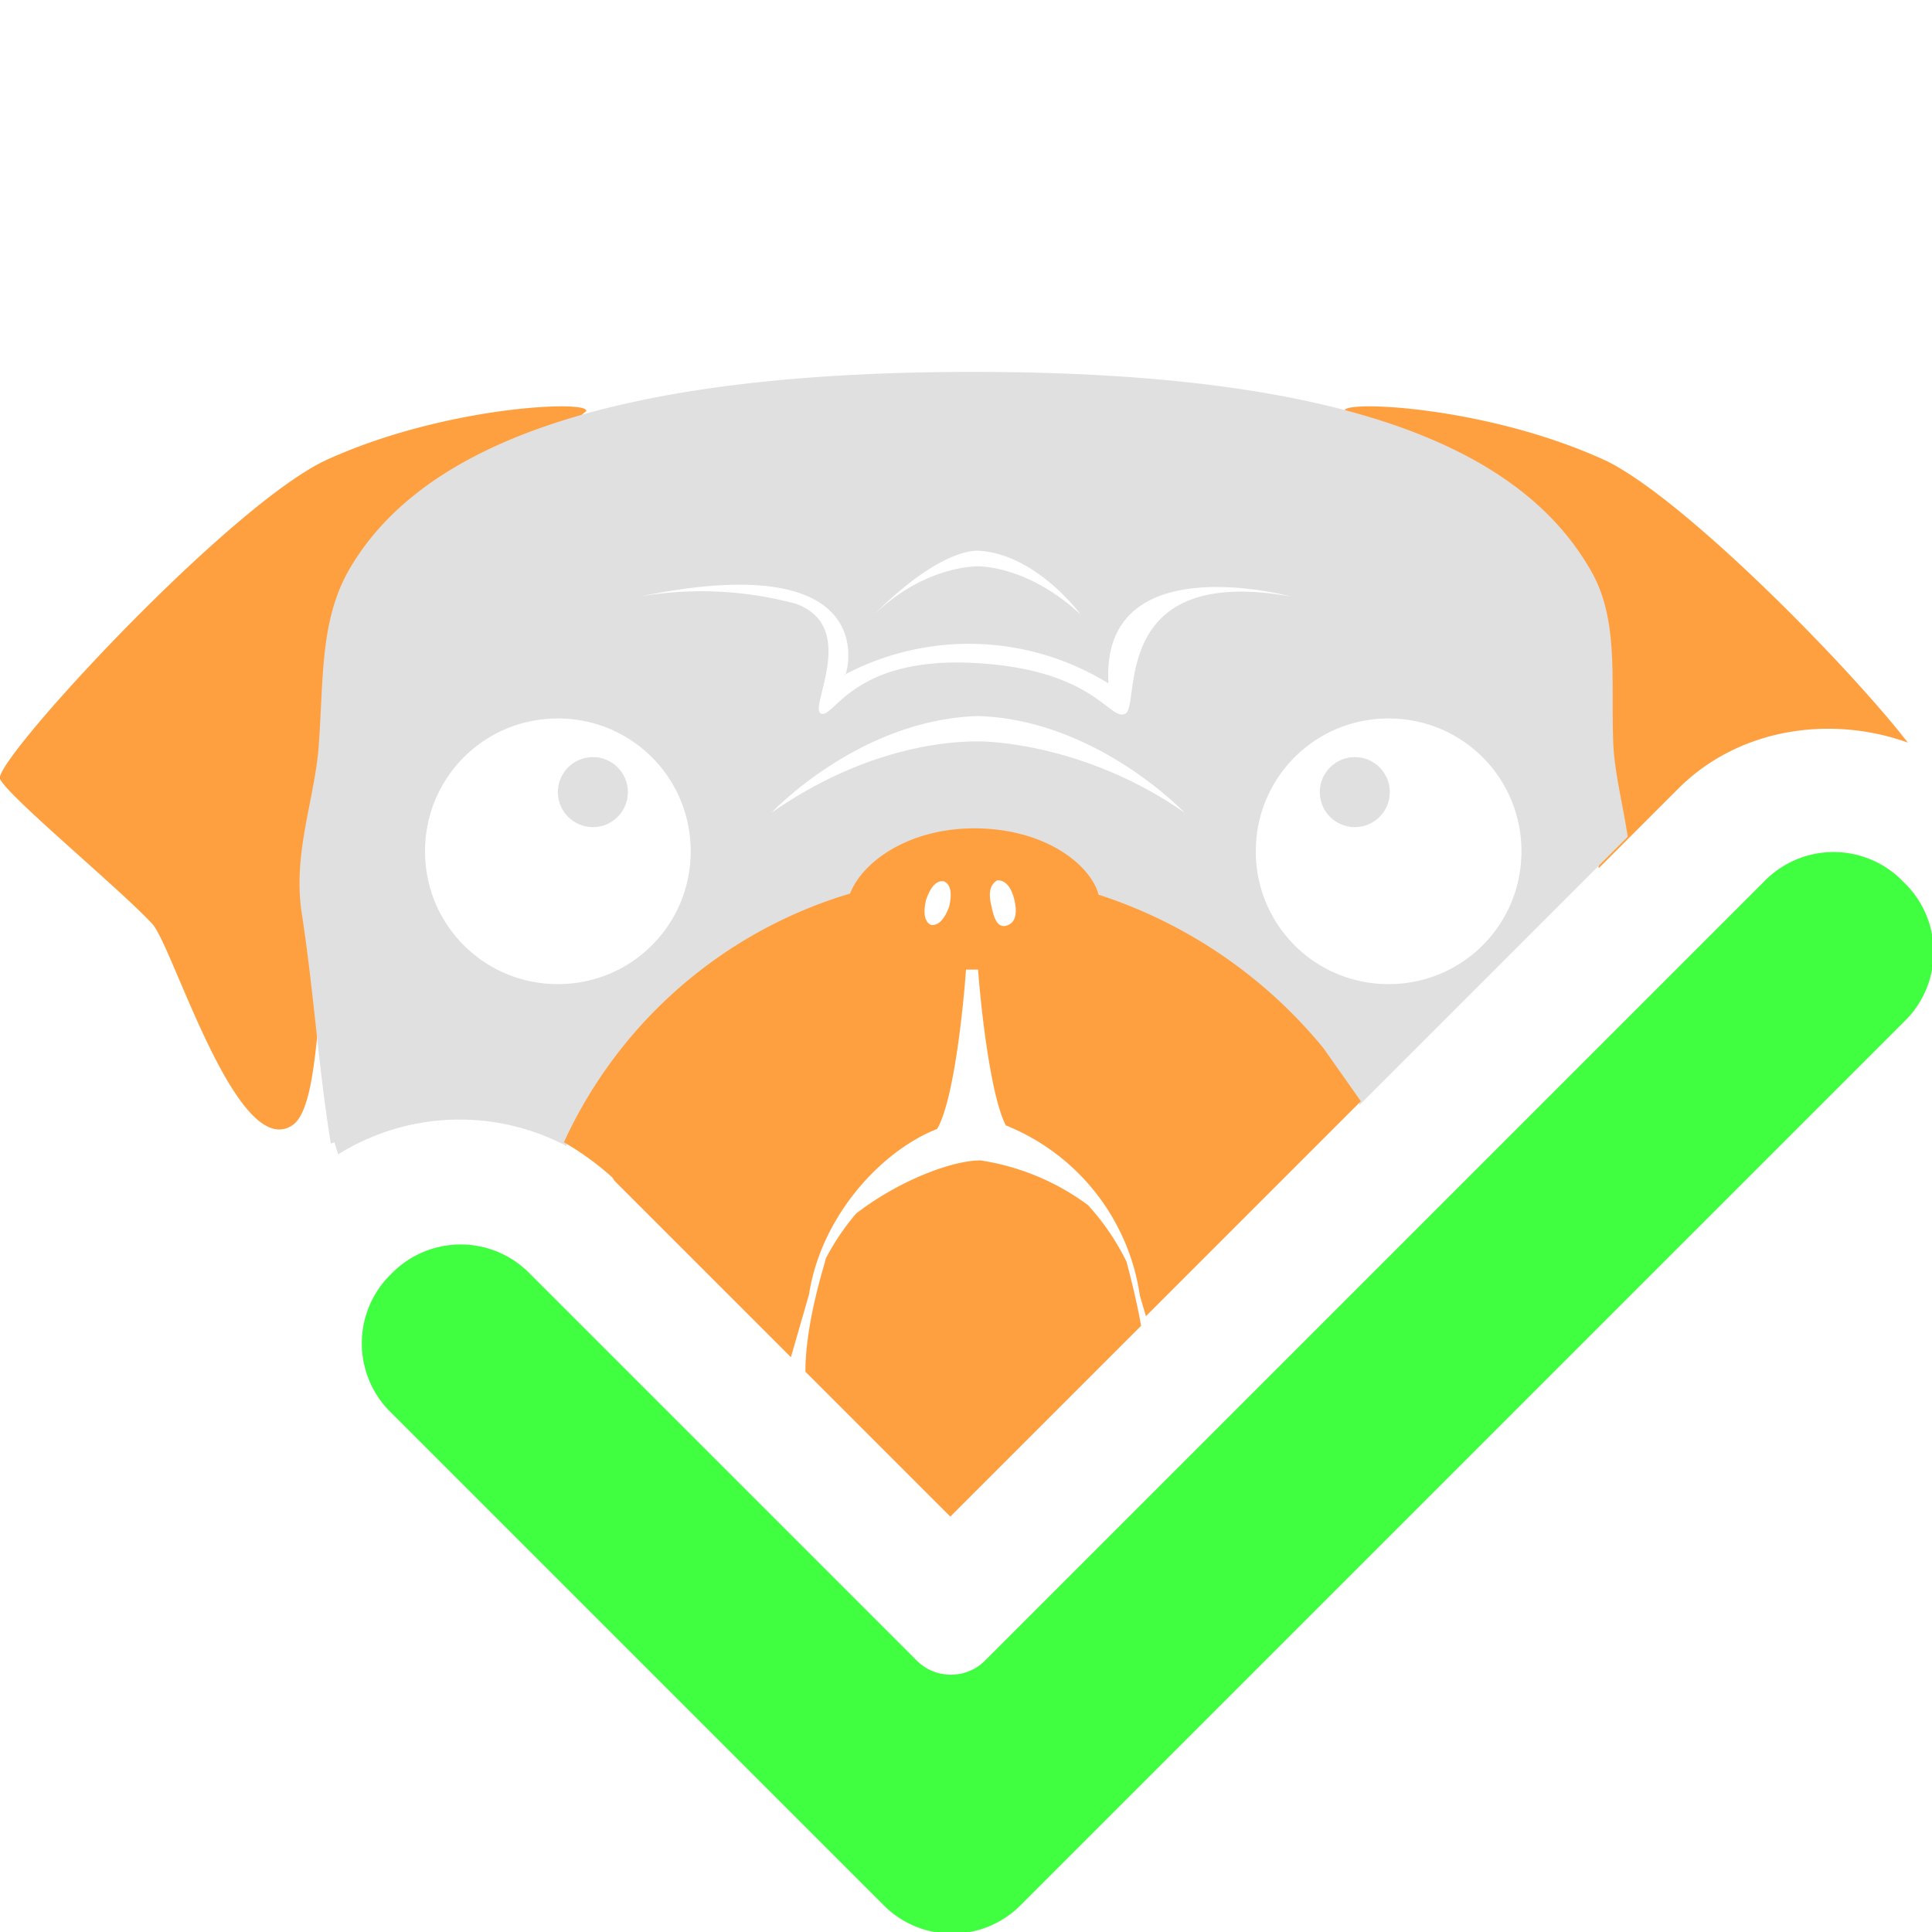 <svg xmlns="http://www.w3.org/2000/svg" viewBox="0 0 16 16"><circle cx="11.22" cy="6.56" r=".29" fill="#e0e0e0"/><circle cx="4.91" cy="6.56" r=".29" fill="#e0e0e0"/><path fill="#ffa040" d="M4.86 3.4S3.41 4.61 2.99 6.01s-.25 3.1-.57 3.31c-.46.3-.99-1.49-1.16-1.67C.98 7.35.06 6.59 0 6.45s1.85-2.22 2.68-2.63c1.01-.47 2.26-.51 2.17-.41Zm8.15 2.61a6 6 0 0 1 .23 1.18l.66-.66c.5-.5 1.26-.61 1.9-.38-.48-.62-1.83-2-2.49-2.33-1.01-.47-2.26-.51-2.17-.41 0 0 1.45 1.21 1.87 2.61Z"/><path fill="#e0e0e0" d="m2.77 9.46.03.1a1.9 1.9 0 0 1 1.89-.07q.1-.32.48-.78.15-.18.33-.35l.08-.07q.38-.36.88-.62l.05-.02q.26-.13.55-.21c.09-.26.48-.53 1.03-.54.56 0 .95.29 1.03.55q.3.1.56.22.5.26.88.62l.07.07q.18.17.32.35.2.23.31.44l2.22-2.22c-.04-.27-.11-.53-.12-.78-.02-.55.05-1.04-.2-1.45-.6-1.02-2.1-1.62-5.1-1.62s-4.57.6-5.17 1.64c-.24.42-.21.9-.25 1.45-.03.44-.22.9-.14 1.4.1.65.14 1.3.24 1.9Zm5.34-3.32c-.12 0-.86-.01-1.72.59 0 0 .72-.77 1.71-.8h-.01.02-.01c.98.03 1.71.8 1.71.8-.86-.6-1.71-.59-1.7-.59m3.39-.19c.61 0 1.1.49 1.1 1.1s-.49 1.1-1.1 1.1-1.1-.49-1.1-1.1.49-1.1 1.1-1.1M8.07 4.56h.03-.01c.49.02.86.53.86.53-.44-.41-.85-.4-.85-.4s-.44-.01-.86.4c0 0 .48-.51.85-.53zM6.99 5.59a2.2 2.2 0 0 1 2.19.07c-.07-1.15 1.51-.72 1.51-.72-1.51-.27-1.24.9-1.37.97s-.25-.37-1.26-.42c-1-.05-1.15.46-1.26.42s.32-.72-.21-.91a3 3 0 0 0-1.29-.06c2.04-.42 1.71.65 1.7.65Zm-2.37.36c.61 0 1.1.49 1.1 1.1s-.49 1.1-1.1 1.1-1.1-.49-1.1-1.1.49-1.1 1.1-1.1"/><path fill="#ffa040" d="m5.09 9.78 1.46 1.46.15-.52c.1-.65.6-1.19 1.06-1.37.14-.23.22-1.03.24-1.32h.1c.02.28.1 1.04.23 1.29a1.8 1.8 0 0 1 1.11 1.41l.05.17 1.78-1.78-.31-.44A4 4 0 0 0 9.1 7.41c-.08-.27-.47-.55-1.03-.55-.55 0-.93.28-1.03.54a3.8 3.8 0 0 0-2.37 2.06q.21.12.4.29Zm3.17-2.49q.1 0 .14.16.04.17-.05.21c-.09.04-.12-.06-.14-.16q-.04-.16.05-.21m-.59.16q.06-.17.15-.15.08.04.04.21-.06.16-.15.15-.08-.04-.04-.21"/><path fill="#ffa040" d="M9.01 9.98a2 2 0 0 0-.89-.37c-.24 0-.68.17-1.03.44a2 2 0 0 0-.25.37c-.01.05-.17.53-.17.94l1.2 1.2 1.58-1.58c-.04-.23-.1-.45-.12-.53a2 2 0 0 0-.32-.47"/><path fill="#40ff40" d="M15.76 7.3a.8.8 0 0 0-1.15 0l-6.45 6.45a.4.4 0 0 1-.57 0l-3.2-3.2a.8.8 0 0 0-1.15 0 .8.8 0 0 0 0 1.15l4.07 4.07a.8.8 0 0 0 1.15 0l7.31-7.31a.8.8 0 0 0 0-1.15Z"/></svg>